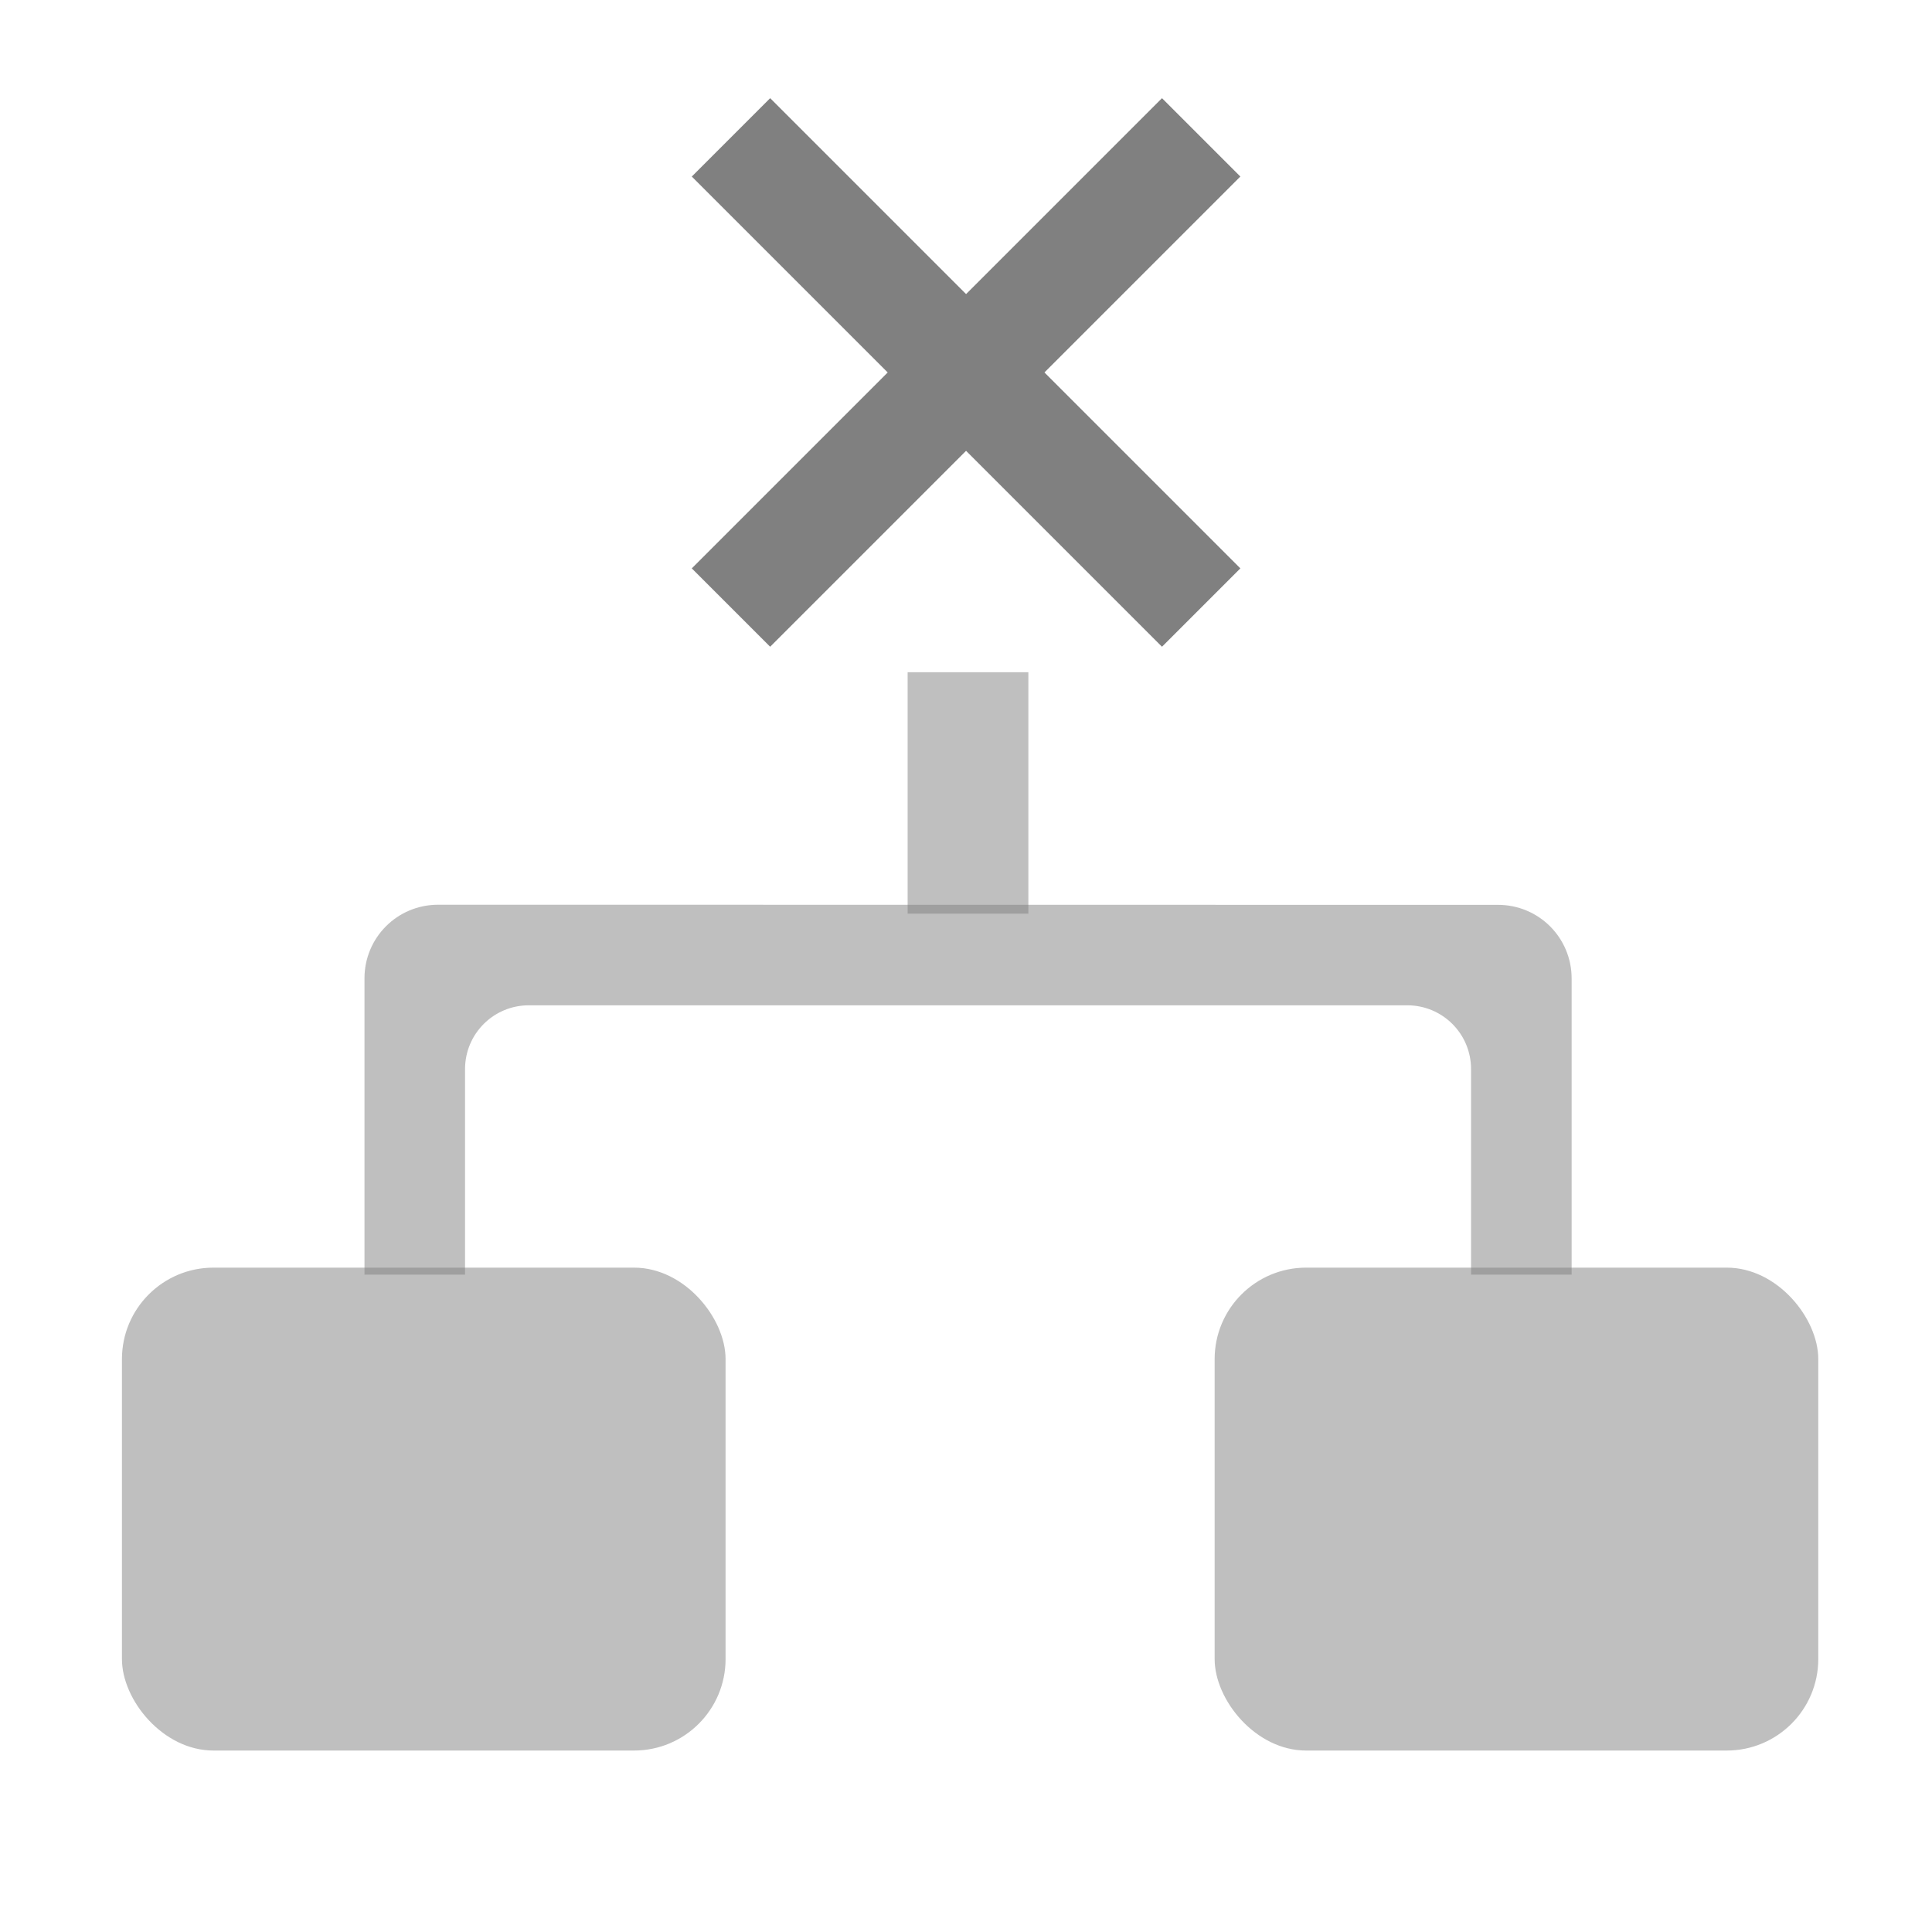 <?xml version="1.0" encoding="UTF-8" standalone="no"?>
<svg
   xmlns:dc="http://purl.org/dc/elements/1.1/"
   xmlns:cc="http://creativecommons.org/ns#"
   xmlns:rdf="http://www.w3.org/1999/02/22-rdf-syntax-ns#"
   xmlns:svg="http://www.w3.org/2000/svg"
   xmlns="http://www.w3.org/2000/svg"
   xmlns:sodipodi="http://sodipodi.sourceforge.net/DTD/sodipodi-0.dtd"
   xmlns:inkscape="http://www.inkscape.org/namespaces/inkscape"
   height="16"
   width="16.003"
   version="1.1"
   id="svg4"
   sodipodi:docname="network-offline-symbolic.svg"
   inkscape:version="0.92.3 (2405546, 2018-03-11)">
  <defs
     id="defs8" />
  <sodipodi:namedview
     pagecolor="#ffffff"
     bordercolor="#666666"
     borderopacity="1"
     objecttolerance="10"
     gridtolerance="10"
     guidetolerance="10"
     inkscape:pageopacity="0"
     inkscape:pageshadow="2"
     inkscape:window-width="1920"
     inkscape:window-height="1474"
     id="namedview6"
     showgrid="false"
     inkscape:zoom="14.75"
     inkscape:cx="8.4082798"
     inkscape:cy="8"
     inkscape:window-x="1920"
     inkscape:window-y="27"
     inkscape:window-maximized="0"
     inkscape:current-layer="svg4" />
  <path
     style="opacity:0.5;fill:#808080;fill-opacity:1;stroke:none;stroke-width:0.615;stroke-opacity:0.941"
     d="m 3.629,7.494 c -0.338,0 -0.61,0.272 -0.61,0.61 v 2.454 H 3.852 V 8.856 c 0,-0.293 0.236,-0.529 0.529,-0.529 h 7.275 c 0.293,0 0.529,0.236 0.529,0.529 v 1.702 H 13.018 V 8.105 c 0,-0.338 -0.272,-0.61 -0.61,-0.61 z"
     id="rect881"
     inkscape:connector-curvature="0" />
  <rect
     ry="0.758"
     y="10.5"
     x="1.01"
     height="4"
     width="5"
     id="rect835"
     style="opacity:0.5;fill:#808080;fill-opacity:1;stroke:none;stroke-width:0.617;stroke-opacity:0.941" />
  <rect
     style="opacity:0.5;fill:#808080;fill-opacity:1;stroke:none;stroke-width:0.127;stroke-opacity:0.941"
     id="rect839"
     width="1"
     height="2"
     x="7.518"
     y="5.568"
     ry="0" />
  <rect
     ry="0.758"
     y="10.5"
     x="10.061"
     height="4"
     width="5"
     id="rect845"
     style="opacity:0.5;fill:#808080;fill-opacity:1;stroke:none;stroke-width:0.617;stroke-opacity:0.941" />
  <g
     transform="matrix(0.459,0,0,0.459,4.33,-0.587)"
     id="g827"
     style="opacity:1">
    <rect
       transform="rotate(-135)"
       y="-6"
       x="-12.314"
       height="12"
       width="2"
       id="rect816-3-7-5"
       style="opacity:1;fill:#808080;fill-opacity:1;stroke:none;stroke-width:1.059;stroke-linecap:butt;stroke-linejoin:bevel;stroke-miterlimit:4;stroke-dasharray:none;stroke-opacity:1;paint-order:fill markers stroke" />
    <rect
       transform="rotate(-45)"
       y="5.314"
       x="-1"
       height="12"
       width="2"
       id="rect816-3-7-5-2"
       style="opacity:1;fill:#808080;fill-opacity:1;stroke:none;stroke-width:1.059;stroke-linecap:butt;stroke-linejoin:bevel;stroke-miterlimit:4;stroke-dasharray:none;stroke-opacity:1;paint-order:fill markers stroke" />
  </g>
</svg>
